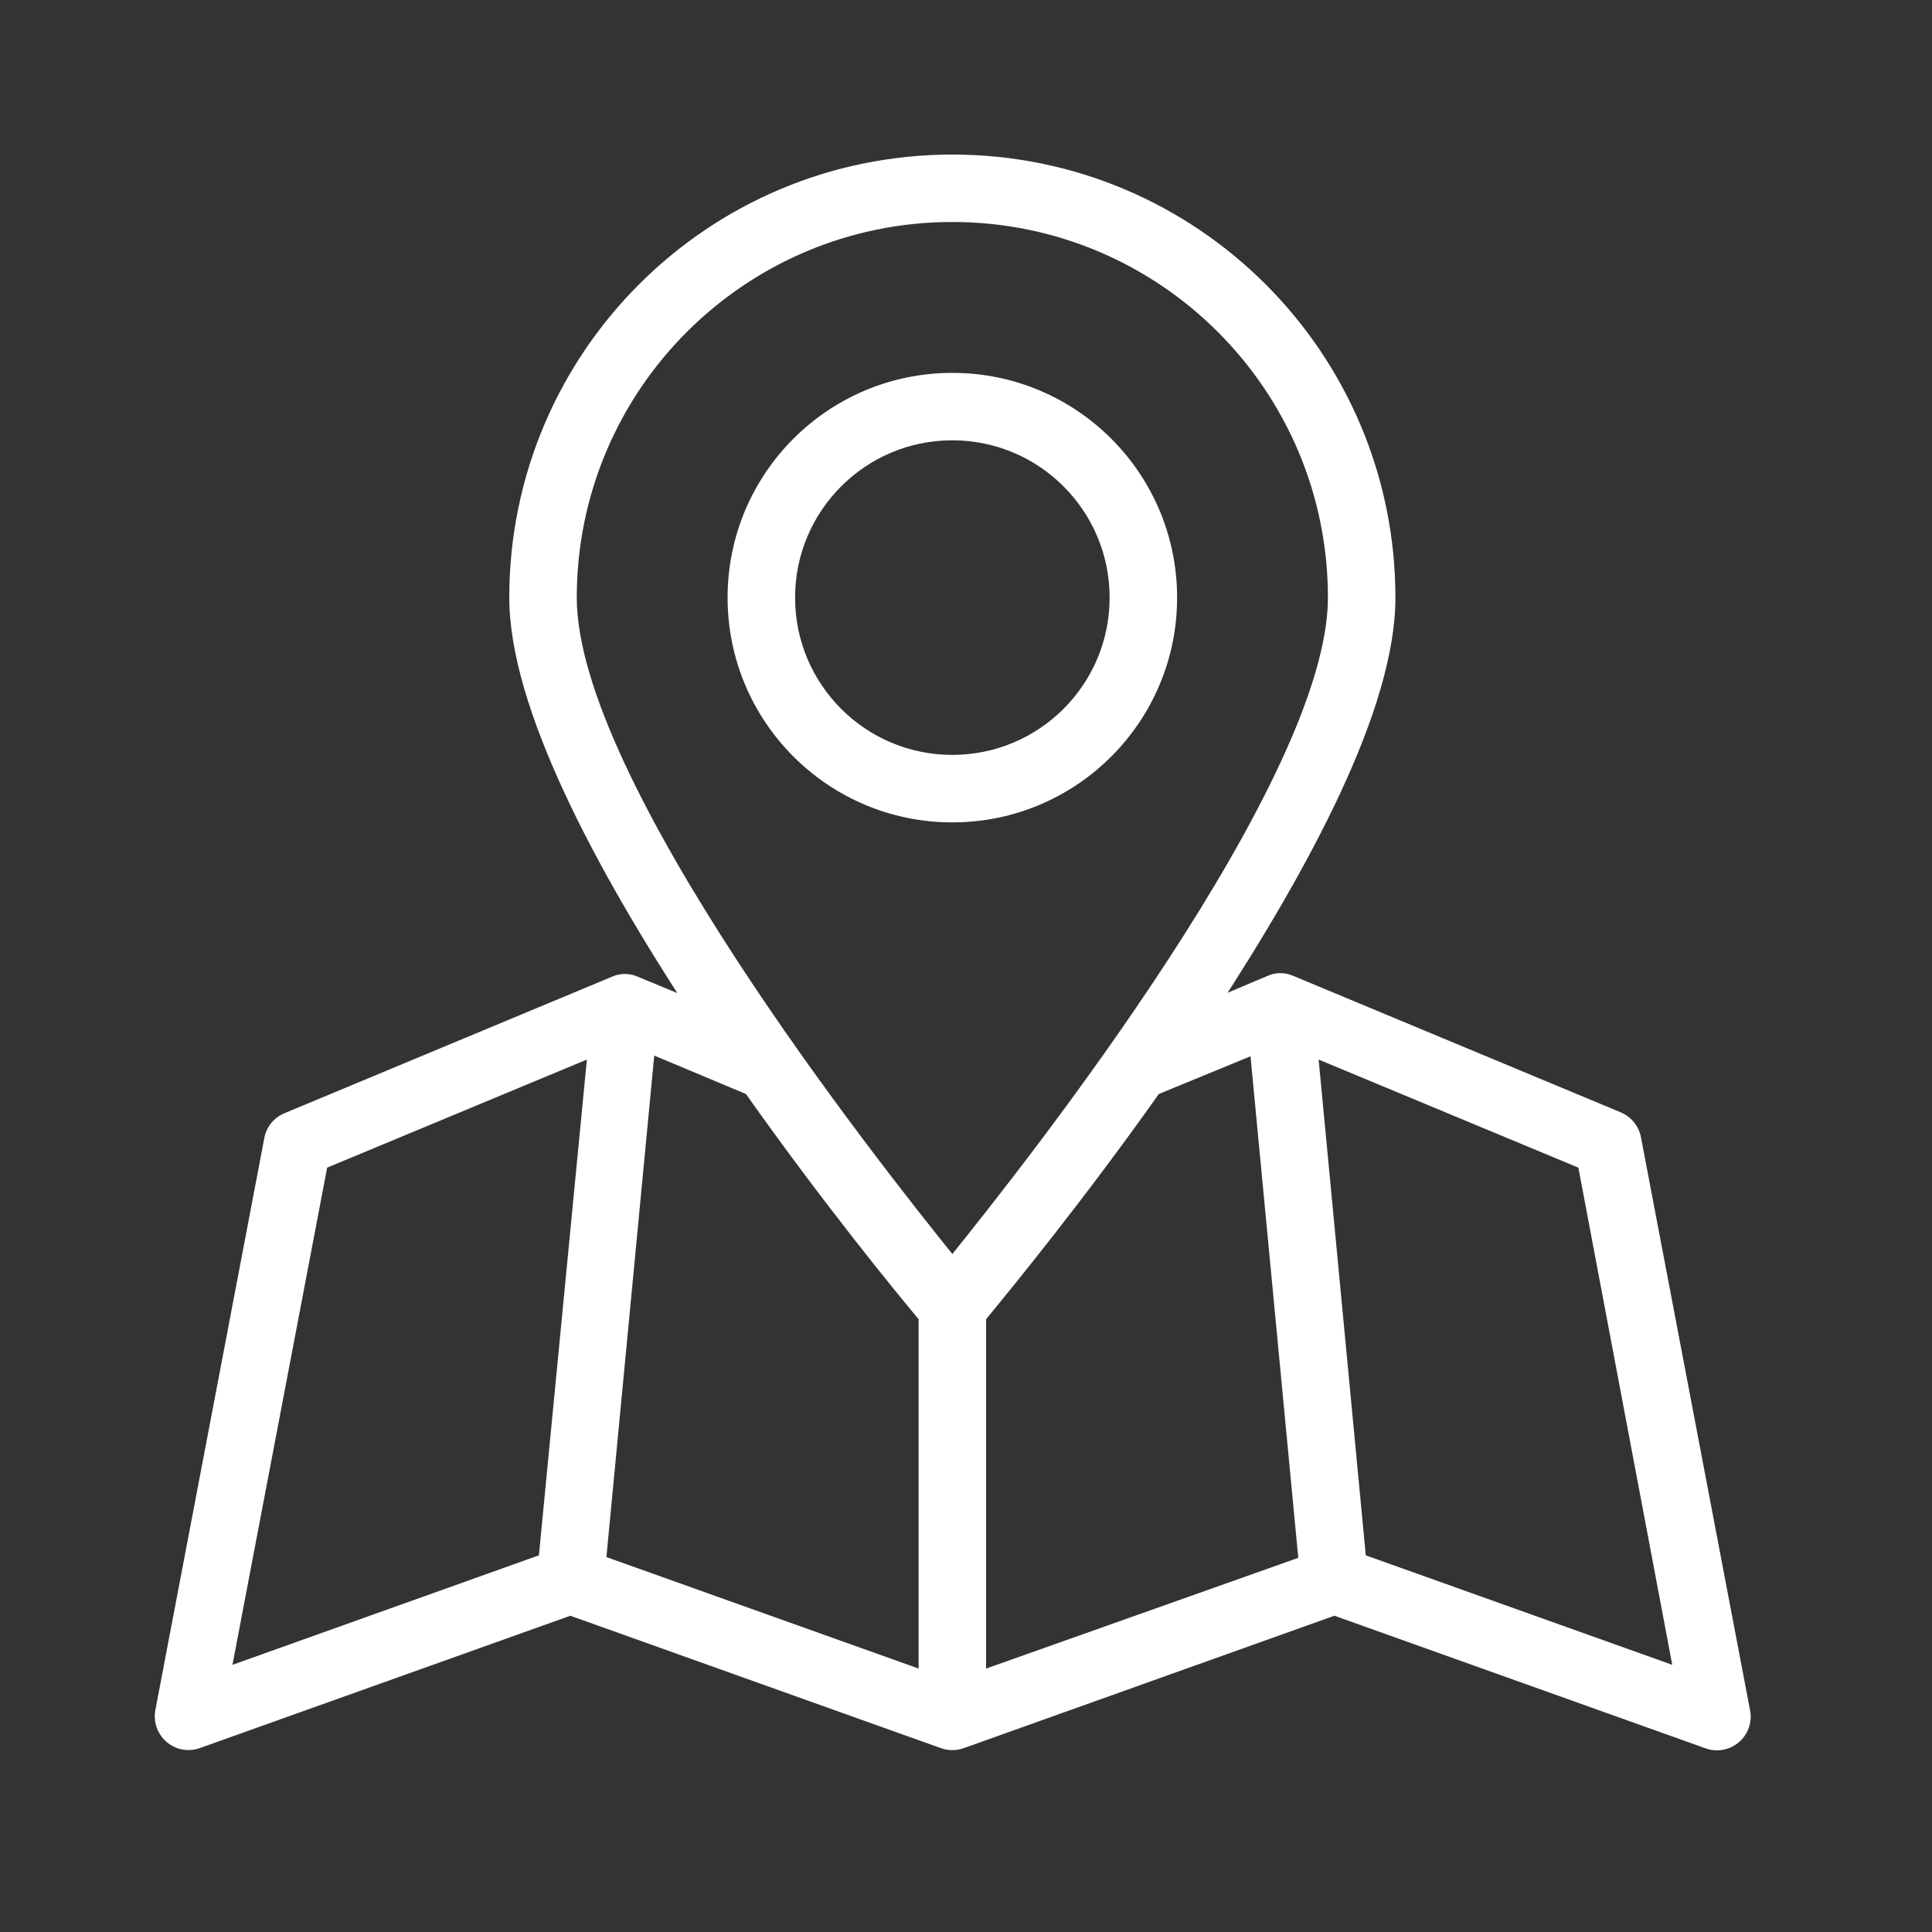 <svg width="30" height="30" viewBox="0 0 30 30" fill="none" xmlns="http://www.w3.org/2000/svg">
<rect x="0" y="0" width="30" height="30" fill="#333333" stroke="none"/>
<path fill-rule="evenodd" clip-rule="evenodd" d="M3.068 27.051L8.856 24.983L14.644 27.051C14.737 27.084 14.839 27.084 14.932 27.051L20.72 24.983L26.509 27.051C26.653 27.106 26.816 27.079 26.934 26.979C27.052 26.88 27.107 26.724 27.076 26.572L25.381 17.674C25.354 17.535 25.258 17.418 25.127 17.364L20.042 15.246C19.94 15.199 19.823 15.199 19.72 15.246L18.801 15.636C20.246 13.419 21.568 10.975 21.568 9.28C21.568 5.535 18.532 2.5 14.788 2.5C11.044 2.5 8.008 5.535 8.008 9.28C8.008 10.953 9.326 13.419 10.775 15.636L9.864 15.258C9.762 15.212 9.645 15.212 9.542 15.258L4.458 17.377C4.326 17.431 4.231 17.547 4.203 17.686L2.508 26.585C2.485 26.732 2.541 26.881 2.656 26.977C2.77 27.072 2.927 27.101 3.068 27.051ZM14.788 5.89C16.66 5.89 18.178 7.407 18.178 9.28C18.178 11.152 16.66 12.669 14.788 12.669C12.916 12.669 11.398 11.152 11.398 9.28C11.398 7.407 12.916 5.89 14.788 5.89ZM14.788 6.737C13.384 6.737 12.246 7.876 12.246 9.28C12.246 10.684 13.384 11.822 14.788 11.822C16.192 11.822 17.331 10.684 17.331 9.28C17.331 7.876 16.192 6.737 14.788 6.737ZM21.114 24.225L26.098 26.004L24.598 18.059L20.36 16.297L21.114 24.225ZM19.504 16.259L20.267 24.259L15.212 26.051V20.449L15.251 20.402C15.638 19.929 16.746 18.58 17.928 16.907L19.504 16.259ZM20.72 9.28C20.72 6.003 18.064 3.347 14.788 3.347C11.512 3.347 8.856 6.003 8.856 9.28C8.856 12.153 13.517 18.059 14.788 19.631C16.059 18.059 20.72 12.153 20.72 9.28ZM14.364 20.449V26.051L9.309 24.246L10.072 16.246L11.648 16.907C12.873 18.64 14.017 20.034 14.364 20.449ZM9.229 16.297L4.992 18.059L3.479 26.004L8.462 24.225L9.229 16.297Z" fill="white"/>
<path d="M8.856 24.983L8.89 24.889L8.856 24.877L8.822 24.889L8.856 24.983ZM3.068 27.051L3.101 27.145L3.101 27.145L3.068 27.051ZM14.644 27.051L14.678 26.957L14.678 26.957L14.644 27.051ZM14.932 27.051L14.899 26.957L14.898 26.957L14.932 27.051ZM20.72 24.983L20.754 24.889L20.72 24.877L20.687 24.889L20.72 24.983ZM26.509 27.051L26.544 26.957L26.542 26.957L26.509 27.051ZM26.934 26.979L26.869 26.903L26.934 26.979ZM27.076 26.572L26.978 26.591L26.978 26.592L27.076 26.572ZM25.381 17.674L25.48 17.655L25.48 17.654L25.381 17.674ZM25.127 17.364L25.089 17.457L25.089 17.457L25.127 17.364ZM20.042 15.246L20.001 15.337L20.004 15.338L20.042 15.246ZM19.72 15.246L19.759 15.338L19.762 15.337L19.72 15.246ZM18.801 15.636L18.717 15.581L18.538 15.856L18.84 15.728L18.801 15.636ZM10.775 15.636L10.737 15.728L11.036 15.852L10.859 15.581L10.775 15.636ZM9.864 15.258L9.823 15.35L9.826 15.351L9.864 15.258ZM9.542 15.258L9.581 15.351L9.584 15.35L9.542 15.258ZM4.458 17.377L4.496 17.47L4.496 17.469L4.458 17.377ZM4.203 17.686L4.105 17.667L4.105 17.668L4.203 17.686ZM2.508 26.585L2.41 26.566L2.41 26.569L2.508 26.585ZM2.656 26.977L2.592 27.053H2.592L2.656 26.977ZM26.098 26.004L26.064 26.098L26.228 26.157L26.196 25.986L26.098 26.004ZM21.114 24.225L21.015 24.234L21.021 24.297L21.081 24.319L21.114 24.225ZM24.598 18.059L24.696 18.041L24.686 17.988L24.636 17.967L24.598 18.059ZM20.36 16.297L20.399 16.204L20.245 16.14L20.261 16.306L20.36 16.297ZM20.267 24.259L20.3 24.353L20.374 24.327L20.366 24.249L20.267 24.259ZM19.504 16.259L19.604 16.249L19.591 16.115L19.466 16.166L19.504 16.259ZM15.212 26.051H15.112V26.192L15.245 26.145L15.212 26.051ZM15.212 20.449L15.134 20.386L15.112 20.413V20.449H15.212ZM15.251 20.402L15.173 20.338L15.173 20.338L15.251 20.402ZM17.928 16.907L17.89 16.814L17.863 16.825L17.846 16.849L17.928 16.907ZM14.788 19.631L14.71 19.694L14.788 19.79L14.866 19.694L14.788 19.631ZM14.364 26.051L14.331 26.145L14.464 26.193V26.051H14.364ZM14.364 20.449H14.464V20.413L14.441 20.385L14.364 20.449ZM9.309 24.246L9.21 24.236L9.202 24.314L9.276 24.34L9.309 24.246ZM10.072 16.246L10.111 16.154L9.985 16.101L9.973 16.236L10.072 16.246ZM11.648 16.907L11.73 16.849L11.713 16.826L11.687 16.815L11.648 16.907ZM4.992 18.059L4.953 17.967L4.903 17.988L4.893 18.041L4.992 18.059ZM9.229 16.297L9.328 16.306L9.344 16.14L9.19 16.204L9.229 16.297ZM3.479 26.004L3.381 25.985L3.348 26.157L3.512 26.098L3.479 26.004ZM8.462 24.225L8.495 24.319L8.555 24.297L8.561 24.234L8.462 24.225ZM8.822 24.889L3.034 26.957L3.101 27.145L8.89 25.077L8.822 24.889ZM14.678 26.957L8.89 24.889L8.822 25.077L14.61 27.145L14.678 26.957ZM14.898 26.957C14.827 26.983 14.749 26.983 14.678 26.957L14.61 27.145C14.725 27.186 14.851 27.186 14.966 27.145L14.898 26.957ZM20.687 24.889L14.899 26.957L14.966 27.145L20.754 25.077L20.687 24.889ZM26.542 26.957L20.754 24.889L20.687 25.077L26.475 27.145L26.542 26.957ZM26.869 26.903C26.779 26.979 26.655 27 26.544 26.957L26.473 27.144C26.651 27.213 26.852 27.179 26.998 27.056L26.869 26.903ZM26.978 26.592C27.002 26.707 26.96 26.827 26.869 26.903L26.998 27.056C27.145 26.933 27.212 26.74 27.174 26.552L26.978 26.592ZM25.283 17.692L26.978 26.591L27.174 26.553L25.48 17.655L25.283 17.692ZM25.089 17.457C25.189 17.498 25.262 17.587 25.283 17.693L25.48 17.654C25.445 17.482 25.327 17.339 25.165 17.272L25.089 17.457ZM20.004 15.338L25.089 17.457L25.166 17.272L20.081 15.153L20.004 15.338ZM19.762 15.337C19.838 15.302 19.925 15.302 20.001 15.337L20.084 15.155C19.955 15.096 19.808 15.096 19.679 15.155L19.762 15.337ZM18.84 15.728L19.759 15.338L19.681 15.154L18.762 15.543L18.84 15.728ZM21.468 9.28C21.468 10.105 21.145 11.124 20.636 12.22C20.127 13.314 19.438 14.475 18.717 15.581L18.885 15.69C19.608 14.58 20.303 13.411 20.817 12.304C21.33 11.2 21.668 10.149 21.668 9.28H21.468ZM14.788 2.6C18.477 2.6 21.468 5.591 21.468 9.28H21.668C21.668 5.48 18.588 2.4 14.788 2.4V2.6ZM8.108 9.28C8.108 5.591 11.099 2.6 14.788 2.6V2.4C10.989 2.4 7.908 5.48 7.908 9.28H8.108ZM10.859 15.581C10.136 14.475 9.447 13.309 8.939 12.212C8.43 11.113 8.108 10.094 8.108 9.28H7.908C7.908 10.139 8.246 11.19 8.758 12.296C9.271 13.405 9.966 14.58 10.692 15.69L10.859 15.581ZM9.826 15.351L10.737 15.728L10.814 15.543L9.903 15.166L9.826 15.351ZM9.584 15.35C9.66 15.315 9.747 15.315 9.823 15.35L9.906 15.167C9.777 15.109 9.63 15.109 9.501 15.167L9.584 15.35ZM4.496 17.469L9.581 15.351L9.504 15.166L4.419 17.285L4.496 17.469ZM4.301 17.706C4.323 17.6 4.396 17.511 4.496 17.47L4.42 17.285C4.257 17.351 4.139 17.495 4.105 17.667L4.301 17.706ZM2.607 26.604L4.302 17.705L4.105 17.668L2.41 26.566L2.607 26.604ZM2.72 26.9C2.632 26.827 2.589 26.713 2.607 26.6L2.41 26.569C2.381 26.751 2.45 26.935 2.592 27.053L2.72 26.9ZM3.035 26.956C2.927 26.994 2.807 26.973 2.72 26.9L2.592 27.053C2.733 27.172 2.927 27.206 3.101 27.145L3.035 26.956ZM18.278 9.28C18.278 7.352 16.715 5.79 14.788 5.79V5.99C16.605 5.99 18.078 7.463 18.078 9.28H18.278ZM14.788 12.77C16.715 12.77 18.278 11.207 18.278 9.28H18.078C18.078 11.097 16.605 12.569 14.788 12.569V12.77ZM11.298 9.28C11.298 11.207 12.861 12.77 14.788 12.77V12.569C12.971 12.569 11.498 11.097 11.498 9.28H11.298ZM14.788 5.79C12.861 5.79 11.298 7.352 11.298 9.28H11.498C11.498 7.463 12.971 5.99 14.788 5.99V5.79ZM12.346 9.28C12.346 7.931 13.439 6.837 14.788 6.837V6.637C13.329 6.637 12.146 7.82 12.146 9.28H12.346ZM14.788 11.722C13.439 11.722 12.346 10.629 12.346 9.28H12.146C12.146 10.739 13.329 11.922 14.788 11.922V11.722ZM17.23 9.28C17.23 10.629 16.137 11.722 14.788 11.722V11.922C16.247 11.922 17.43 10.739 17.43 9.28H17.23ZM14.788 6.837C16.137 6.837 17.23 7.931 17.23 9.28H17.43C17.43 7.82 16.247 6.637 14.788 6.637V6.837ZM26.131 25.91L21.148 24.13L21.081 24.319L26.064 26.098L26.131 25.91ZM24.499 18.078L25.999 26.023L26.196 25.986L24.696 18.041L24.499 18.078ZM20.322 16.389L24.559 18.152L24.636 17.967L20.399 16.204L20.322 16.389ZM21.214 24.215L20.46 16.287L20.261 16.306L21.015 24.234L21.214 24.215ZM20.366 24.249L19.604 16.249L19.405 16.268L20.167 24.268L20.366 24.249ZM15.245 26.145L20.3 24.353L20.233 24.164L15.178 25.957L15.245 26.145ZM15.112 20.449V26.051H15.312V20.449H15.112ZM15.173 20.338L15.134 20.386L15.289 20.513L15.328 20.465L15.173 20.338ZM17.846 16.849C16.666 18.519 15.561 19.866 15.173 20.338L15.328 20.465C15.716 19.992 16.825 18.641 18.01 16.965L17.846 16.849ZM19.466 16.166L17.89 16.814L17.966 16.999L19.542 16.351L19.466 16.166ZM14.788 3.447C18.009 3.447 20.62 6.059 20.62 9.28H20.82C20.82 5.948 18.12 3.247 14.788 3.247V3.447ZM8.956 9.28C8.956 6.059 11.567 3.447 14.788 3.447V3.247C11.457 3.247 8.756 5.948 8.756 9.28H8.956ZM14.866 19.569C14.231 18.783 12.75 16.917 11.429 14.889C10.768 13.875 10.149 12.822 9.695 11.846C9.239 10.867 8.956 9.975 8.956 9.28H8.756C8.756 10.021 9.055 10.945 9.513 11.93C9.973 12.918 10.598 13.98 11.261 14.998C12.588 17.035 14.074 18.907 14.71 19.694L14.866 19.569ZM20.62 9.28C20.62 9.975 20.337 10.867 19.881 11.846C19.427 12.822 18.808 13.875 18.147 14.889C16.826 16.917 15.345 18.783 14.71 19.569L14.866 19.694C15.502 18.907 16.988 17.035 18.315 14.998C18.978 13.98 19.603 12.918 20.063 11.93C20.521 10.945 20.82 10.021 20.82 9.28H20.62ZM14.464 26.051V20.449H14.264V26.051H14.464ZM9.276 24.34L14.331 26.145L14.398 25.957L9.343 24.152L9.276 24.34ZM9.973 16.236L9.21 24.236L9.409 24.255L10.172 16.255L9.973 16.236ZM11.687 16.815L10.111 16.154L10.033 16.338L11.61 16.999L11.687 16.815ZM14.441 20.385C14.095 19.971 12.953 18.579 11.73 16.849L11.567 16.965C12.793 18.701 13.939 20.097 14.288 20.513L14.441 20.385ZM5.03 18.152L9.267 16.389L9.19 16.204L4.953 17.967L5.03 18.152ZM3.577 26.023L5.09 18.078L4.893 18.041L3.381 25.985L3.577 26.023ZM8.428 24.13L3.445 25.91L3.512 26.098L8.495 24.319L8.428 24.13ZM9.129 16.287L8.362 24.215L8.561 24.234L9.328 16.306L9.129 16.287Z" fill="white"/>
</svg>
